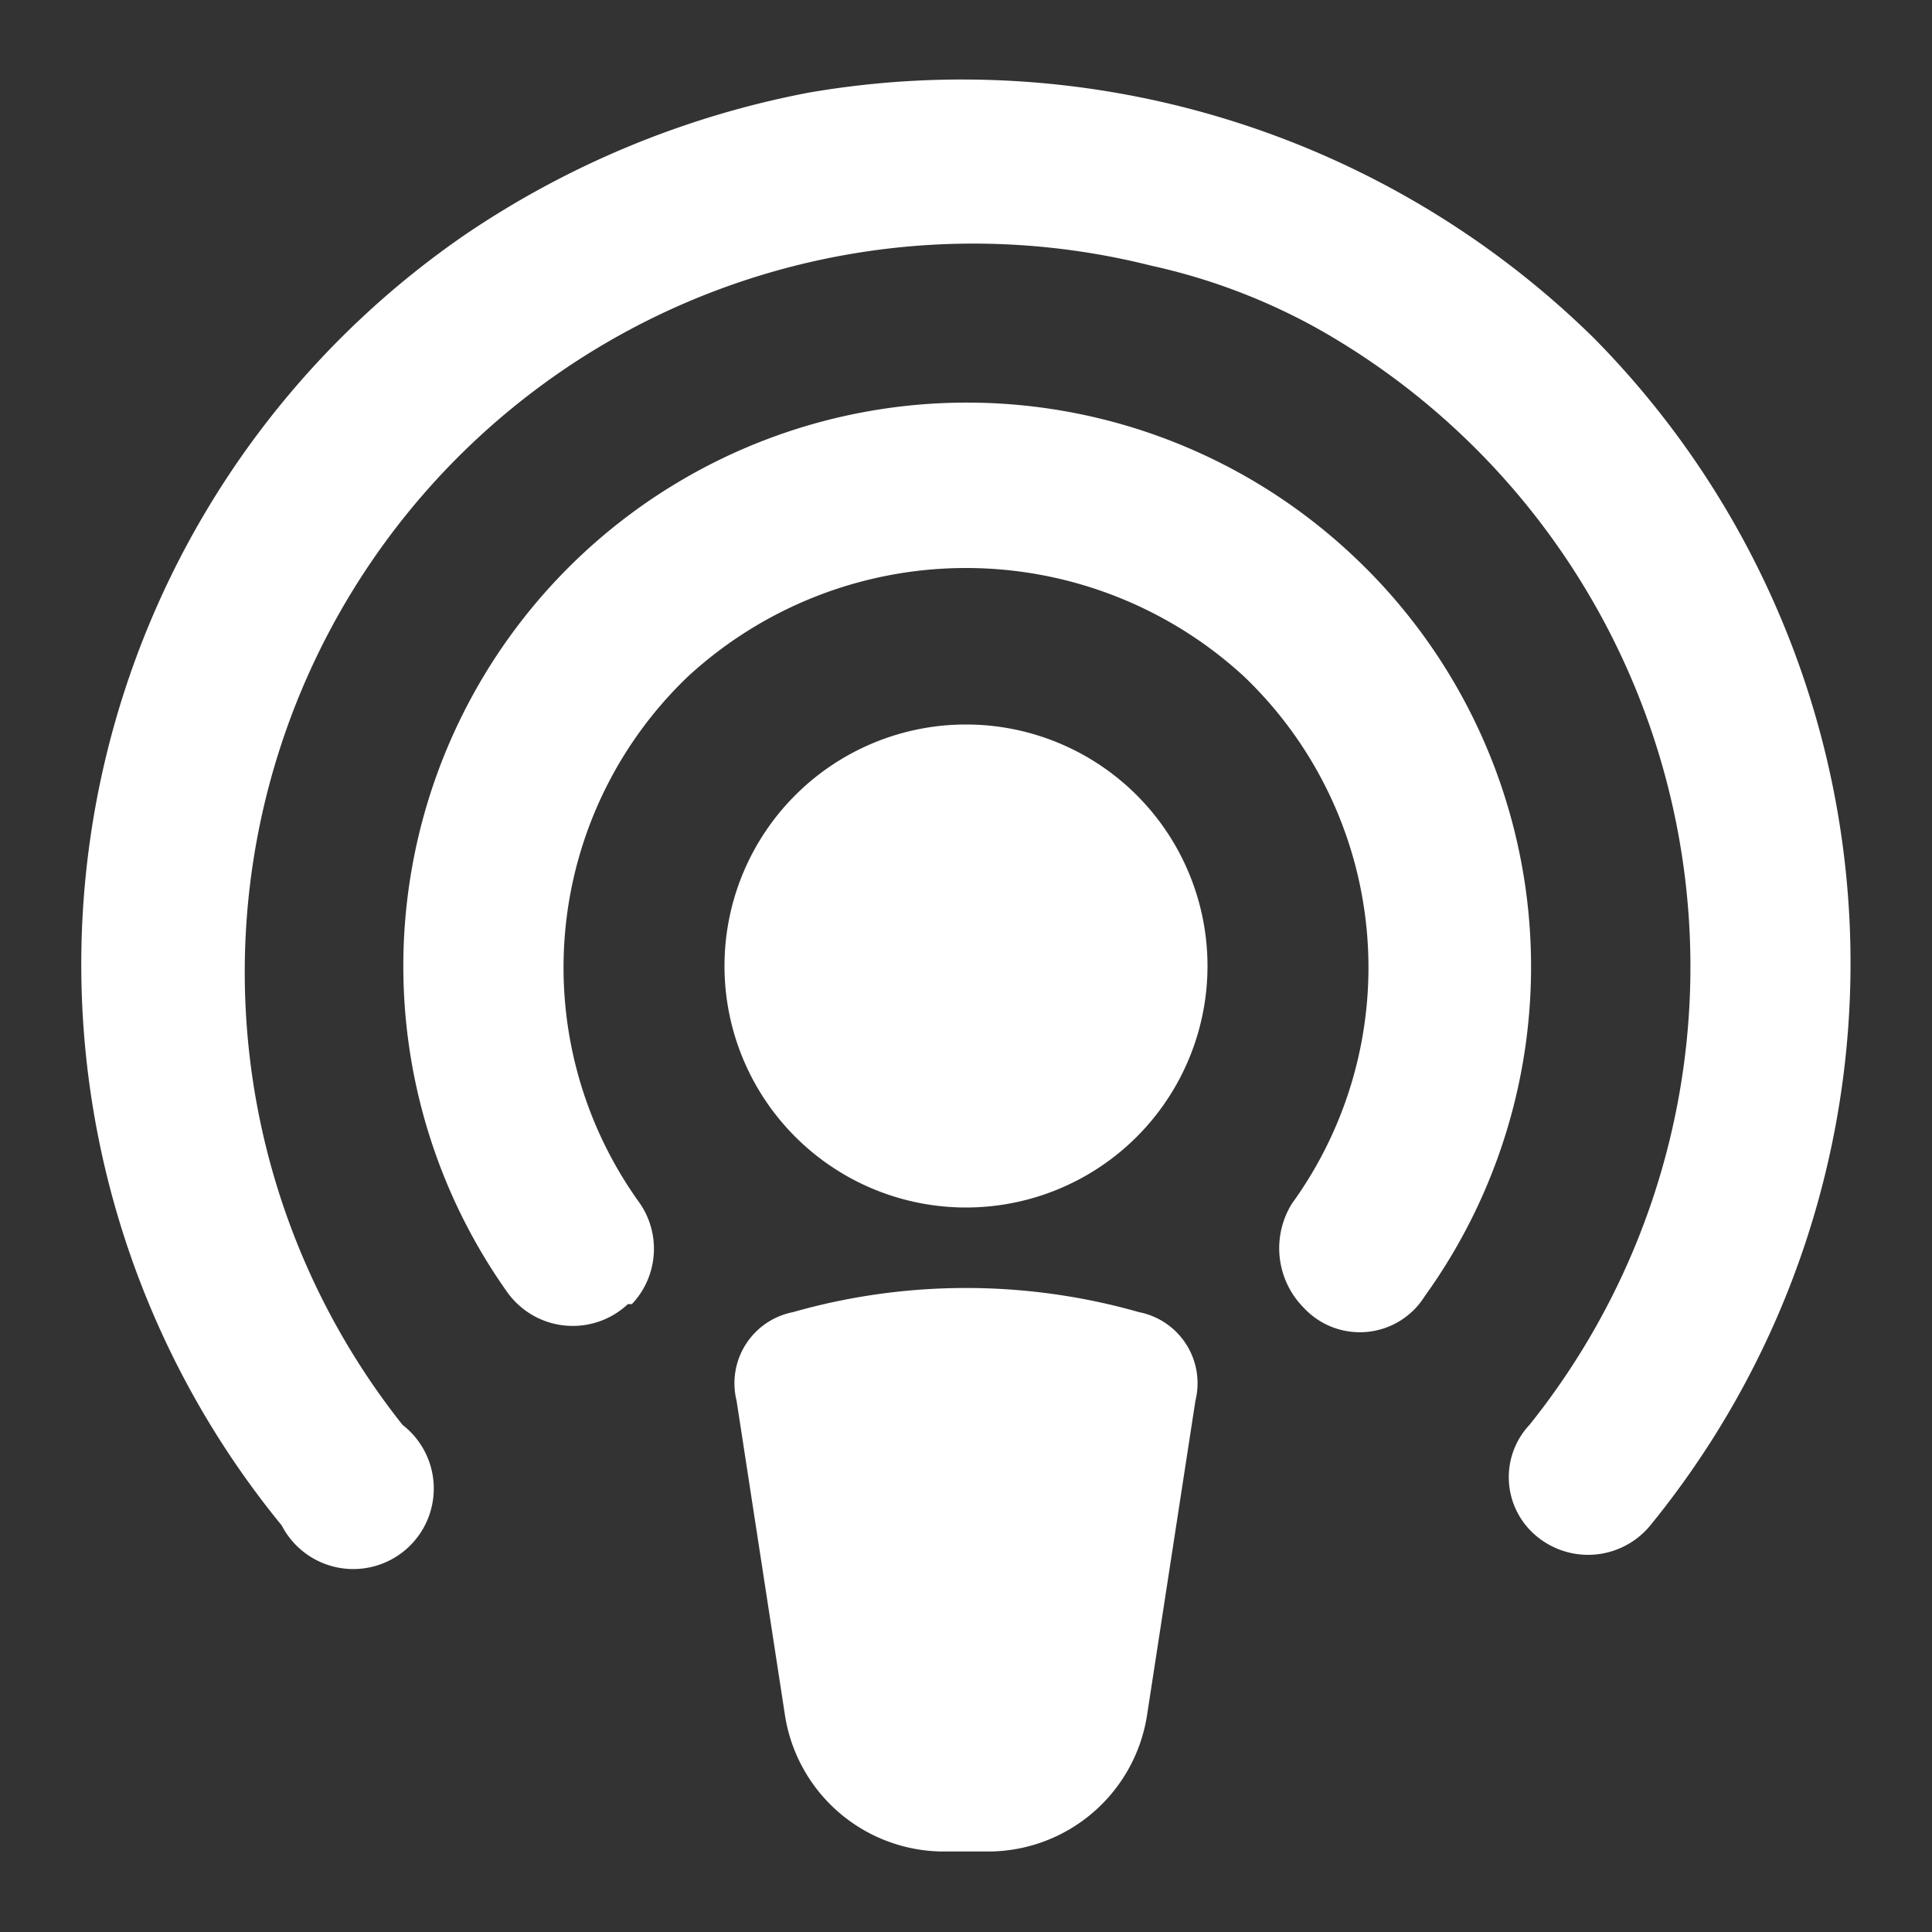 <?xml version="1.0" encoding="utf-8"?>
<svg width="800px" height="800px" viewBox="0 0 48 48" xmlns="http://www.w3.org/2000/svg">
  <rect x="0" y="0" width="48" height="48" fill="#333333" stroke="none"/>
  <title>podcast-solid</title>
  <g id="Layer_2" data-name="Layer 2">
    <g id="invisible_box" data-name="invisible box">
      <rect width="48" height="48" fill="none"/>
    </g>
    <g id="Q3_icons" data-name="Q3 icons">
      <g>
        <path d="M24,18a6,6,0,1,0,6,6A6,6,0,0,0,24,18Z" fill="white"/>
        <path d="M28.3,32.6a15.7,15.7,0,0,0-8.6,0,1.8,1.8,0,0,0-1.4,2.2l1.2,7.8A4,4,0,0,0,23.4,46h1.2a4,4,0,0,0,3.9-3.4l1.2-7.8A1.8,1.8,0,0,0,28.3,32.6Z" fill="white"/>
        <path d="M33.5,13.7A14,14,0,0,0,12.6,32.1a2,2,0,0,0,3,.3h.1a2,2,0,0,0,.2-2.5,10,10,0,0,1,1.2-13.1,10.2,10.2,0,0,1,13.8,0,10,10,0,0,1,1.2,13.1,2.1,2.1,0,0,0,.3,2.6,1.9,1.9,0,0,0,3-.3A14,14,0,0,0,33.5,13.7Z" fill="white"/>
        <path d="M39.6,8.4A22.4,22.4,0,0,0,20.1,2.3a22.8,22.8,0,0,0-8.5,3.5A22,22,0,0,0,7,37.9a2,2,0,1,0,3-2.5A18.1,18.1,0,0,1,28.6,6.6a15.2,15.2,0,0,1,4.2,1.6A18.2,18.2,0,0,1,38,35.4a1.9,1.9,0,0,0,.1,2.7h0a2,2,0,0,0,2.9-.2A22.1,22.1,0,0,0,39.6,8.4Z" fill="white"/>
      </g>
    </g>
  </g>
</svg>
